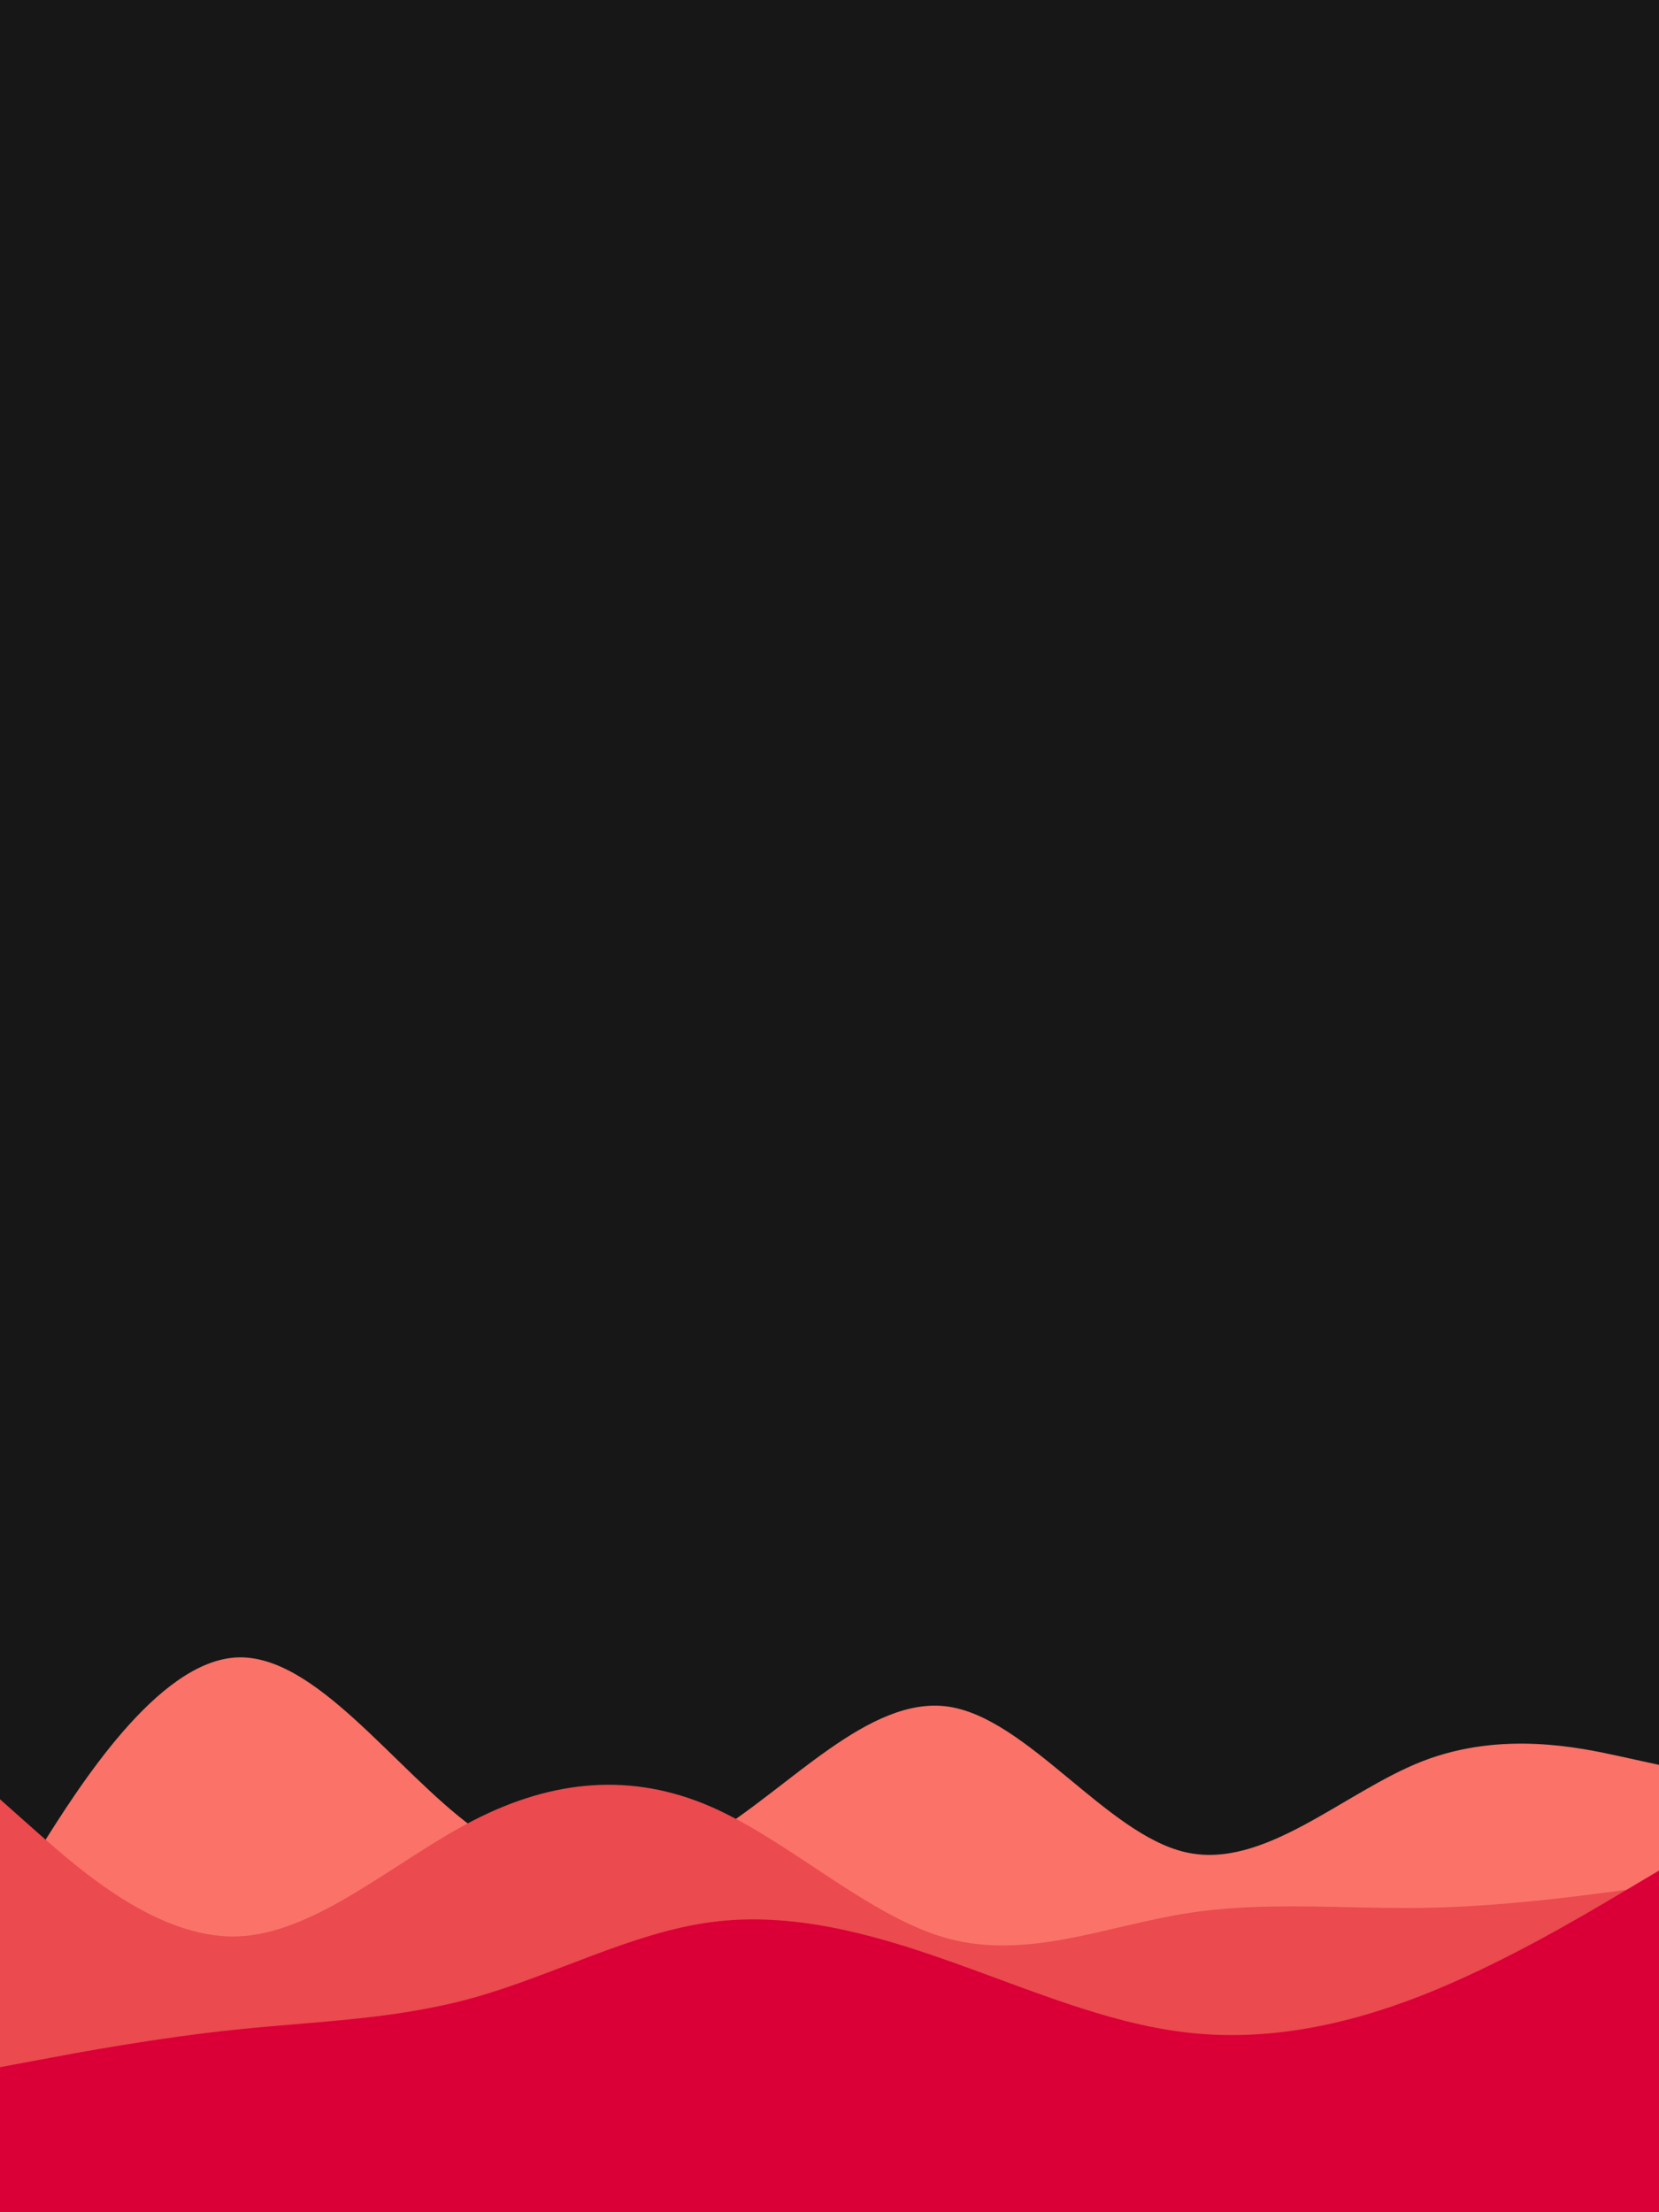 <svg id="visual" viewBox="0 0 675 900" width="675" height="900" xmlns="http://www.w3.org/2000/svg" xmlns:xlink="http://www.w3.org/1999/xlink" version="1.1"><rect x="0" y="0" width="675" height="900" fill="#171717"></rect><path d="M0 778L16 752.5C32 727 64 676 96.2 674.3C128.3 672.7 160.7 720.3 192.8 743.7C225 767 257 766 289.2 746.7C321.3 727.3 353.7 689.7 385.8 694.3C418 699 450 746 482.2 753.5C514.3 761 546.7 729 578.8 716.5C611 704 643 711 659 714.5L675 718L675 901L659 901C643 901 611 901 578.8 901C546.7 901 514.3 901 482.2 901C450 901 418 901 385.8 901C353.7 901 321.3 901 289.2 901C257 901 225 901 192.8 901C160.7 901 128.3 901 96.2 901C64 901 32 901 16 901L0 901Z" fill="#fa7268"></path><path d="M0 732L16 746.2C32 760.3 64 788.7 96.2 787.8C128.3 787 160.7 757 192.8 740.5C225 724 257 721 289.2 735C321.3 749 353.7 780 385.8 788.7C418 797.3 450 783.7 482.2 778.5C514.3 773.3 546.7 776.7 578.8 776.2C611 775.7 643 771.3 659 769.2L675 767L675 901L659 901C643 901 611 901 578.8 901C546.7 901 514.3 901 482.2 901C450 901 418 901 385.8 901C353.7 901 321.3 901 289.2 901C257 901 225 901 192.8 901C160.7 901 128.3 901 96.2 901C64 901 32 901 16 901L0 901Z" fill="#eb4a4e"></path><path d="M0 841L16 838C32 835 64 829 96.2 825.7C128.3 822.3 160.7 821.7 192.8 812.7C225 803.7 257 786.3 289.2 782C321.3 777.7 353.7 786.3 385.8 797.7C418 809 450 823 482.2 826.8C514.3 830.7 546.7 824.3 578.8 811.7C611 799 643 780 659 770.5L675 761L675 901L659 901C643 901 611 901 578.8 901C546.7 901 514.3 901 482.2 901C450 901 418 901 385.8 901C353.7 901 321.3 901 289.2 901C257 901 225 901 192.8 901C160.7 901 128.3 901 96.2 901C64 901 32 901 16 901L0 901Z" fill="#da0037"></path></svg>